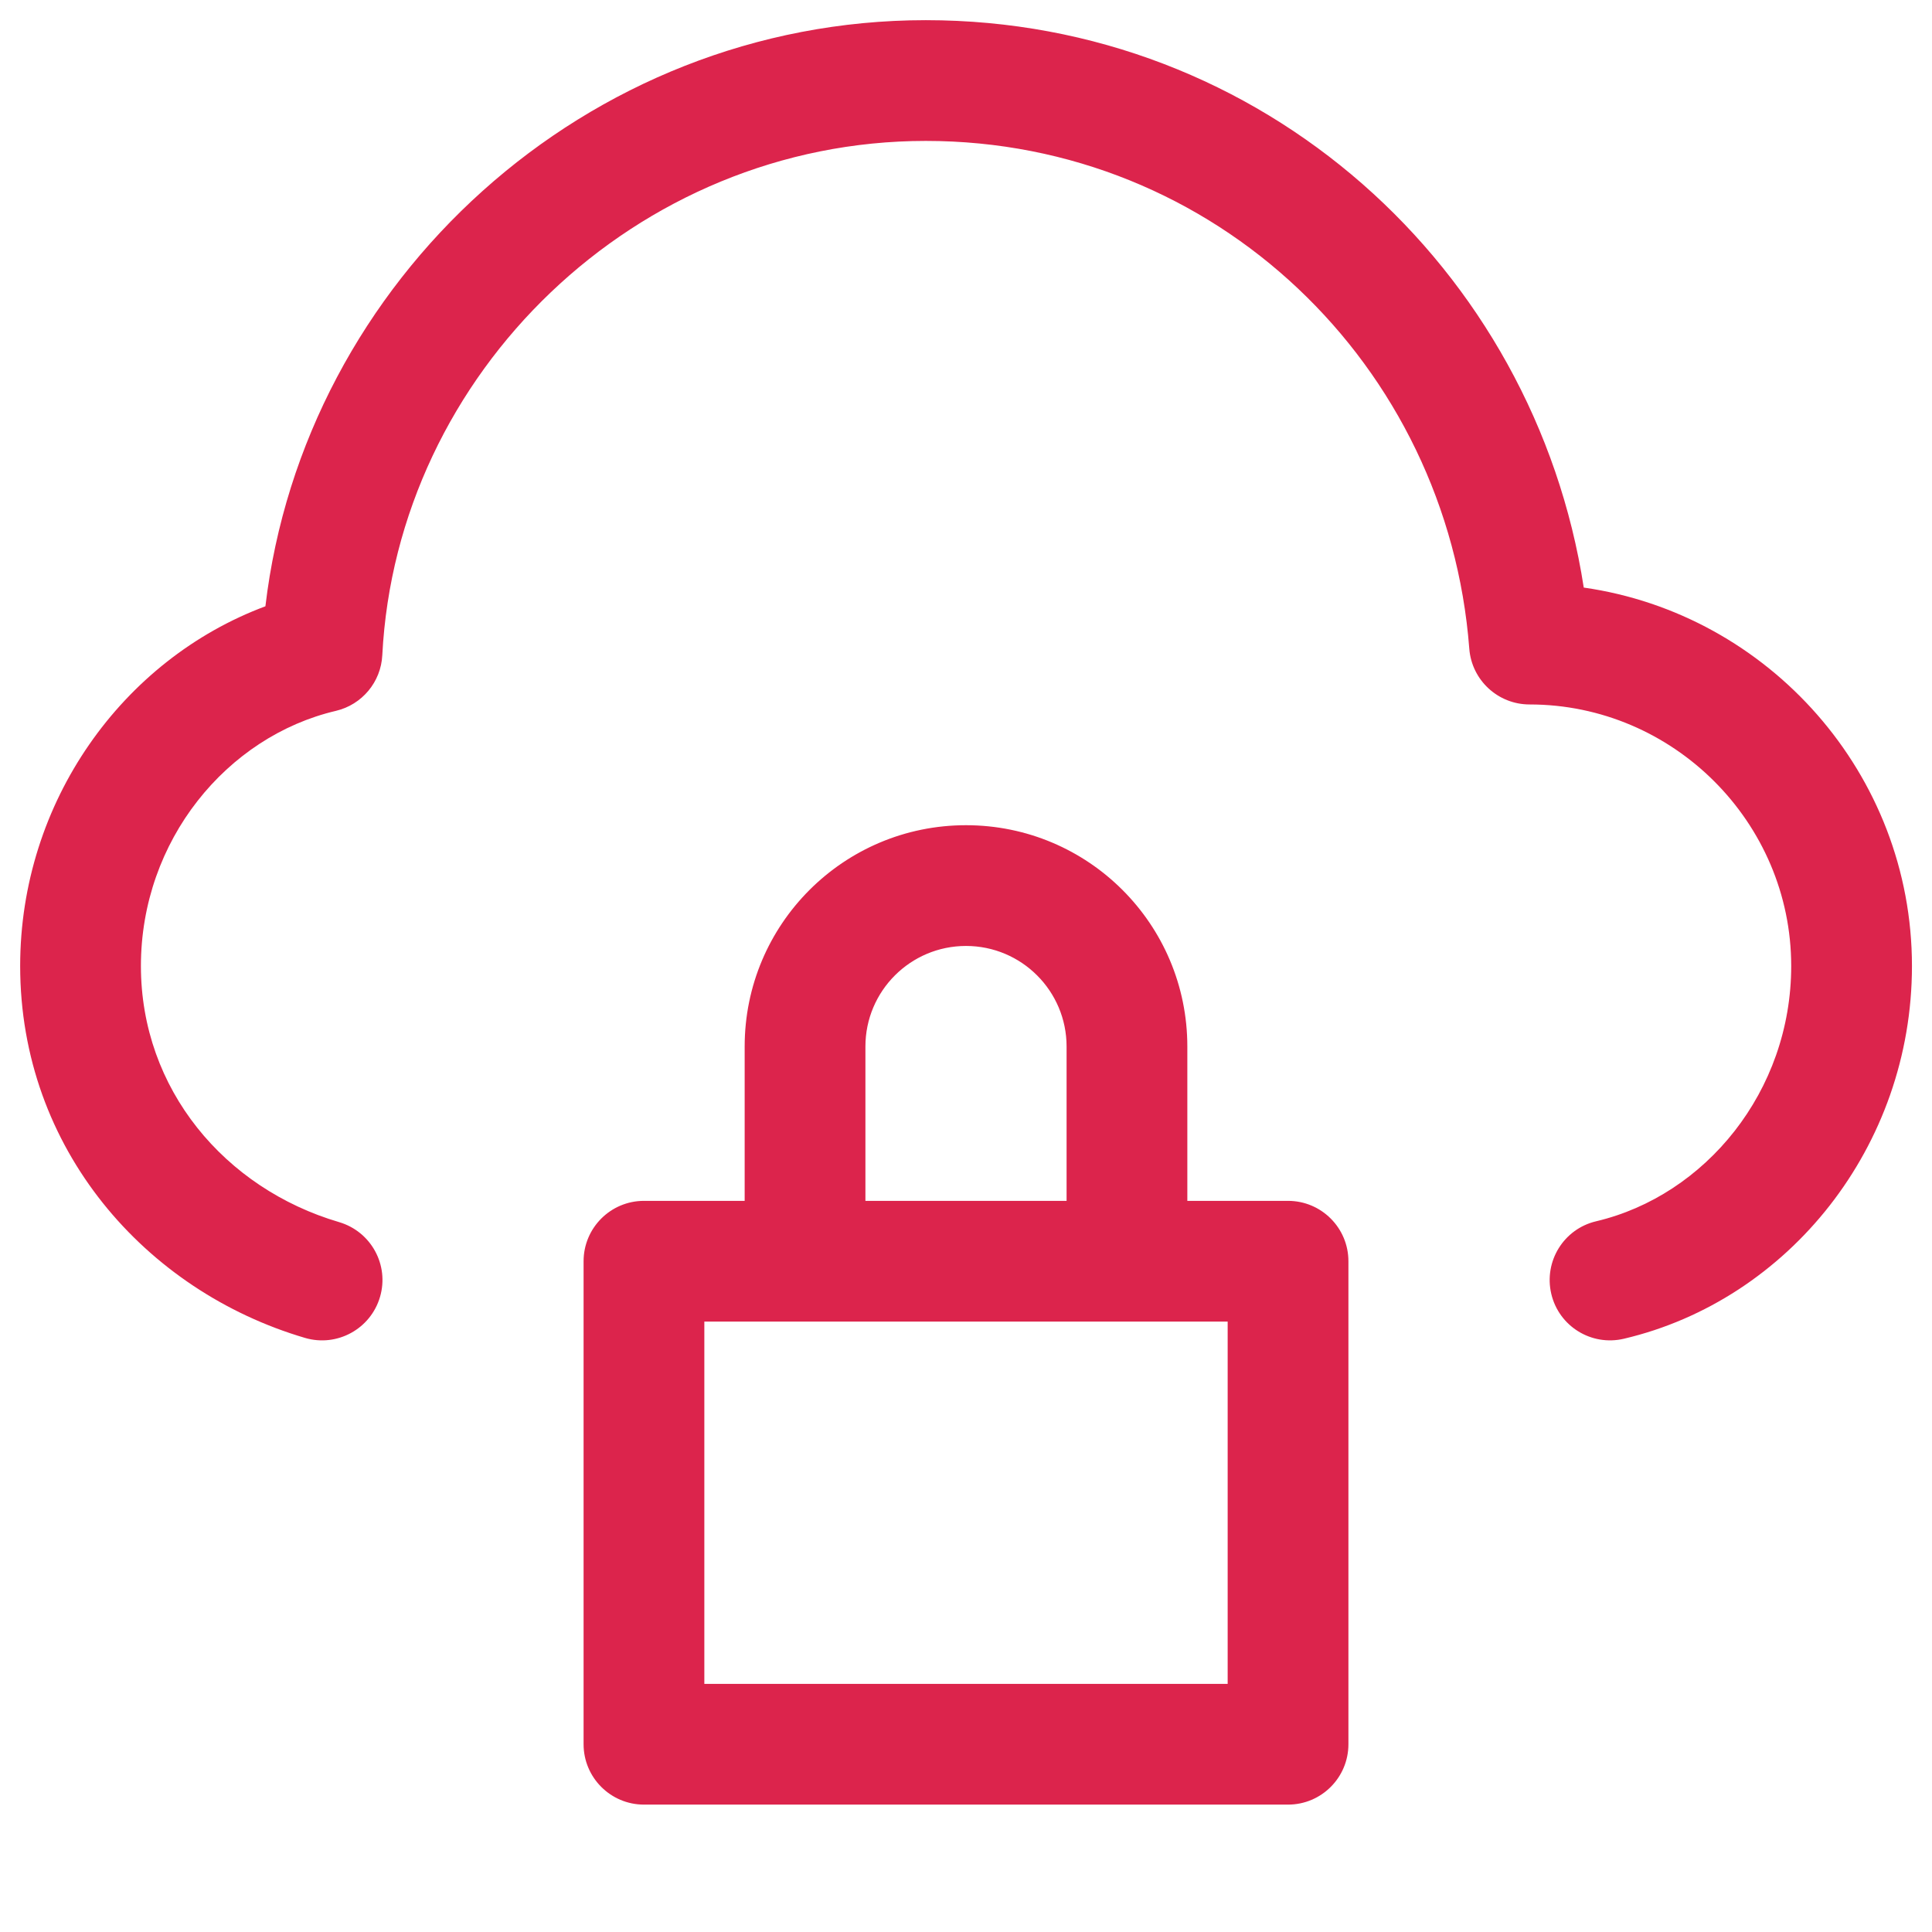 <svg width="16" height="16" viewBox="0 0 16 16" fill="none" xmlns="http://www.w3.org/2000/svg">
<path fill-rule="evenodd" clip-rule="evenodd" d="M2.198 5.021C2.516 2.32 4.854 0.167 7.667 0.167C10.454 0.167 12.707 2.218 13.116 4.866C14.648 5.085 15.834 6.41 15.834 8C15.834 9.494 14.813 10.766 13.448 11.087C13.179 11.15 12.91 10.984 12.847 10.715C12.784 10.446 12.95 10.177 13.219 10.114C14.121 9.901 14.834 9.04 14.834 8C14.834 6.81 13.857 5.834 12.667 5.834C12.406 5.834 12.188 5.633 12.168 5.372C11.988 3.024 10.064 1.167 7.667 1.167C5.268 1.167 3.286 3.09 3.166 5.426C3.155 5.648 2.998 5.836 2.782 5.887C1.879 6.099 1.167 6.96 1.167 8C1.167 9.021 1.863 9.843 2.808 10.121C3.073 10.199 3.225 10.476 3.147 10.741C3.069 11.006 2.791 11.158 2.526 11.08C1.204 10.691 0.167 9.513 0.167 8C0.167 6.64 1.015 5.462 2.198 5.021ZM4.833 10.445C4.833 10.169 5.057 9.945 5.333 9.945H6.167V8.667C6.167 7.654 6.987 6.834 8 6.834C9.013 6.834 9.833 7.654 9.833 8.667V9.945H10.667C10.943 9.945 11.167 10.169 11.167 10.445V14.445C11.167 14.721 10.943 14.945 10.667 14.945H5.333C5.057 14.945 4.833 14.721 4.833 14.445V10.445ZM9.328 10.945C9.33 10.945 9.332 10.945 9.333 10.945C9.335 10.945 9.337 10.945 9.339 10.945H10.167V13.945H5.833V10.945H6.661C6.663 10.945 6.665 10.945 6.667 10.945C6.669 10.945 6.67 10.945 6.672 10.945H9.328ZM8.833 9.945V8.667C8.833 8.207 8.46 7.834 8 7.834C7.54 7.834 7.167 8.207 7.167 8.667V9.945H8.833Z" fill="#DC244C"/>
</svg>

